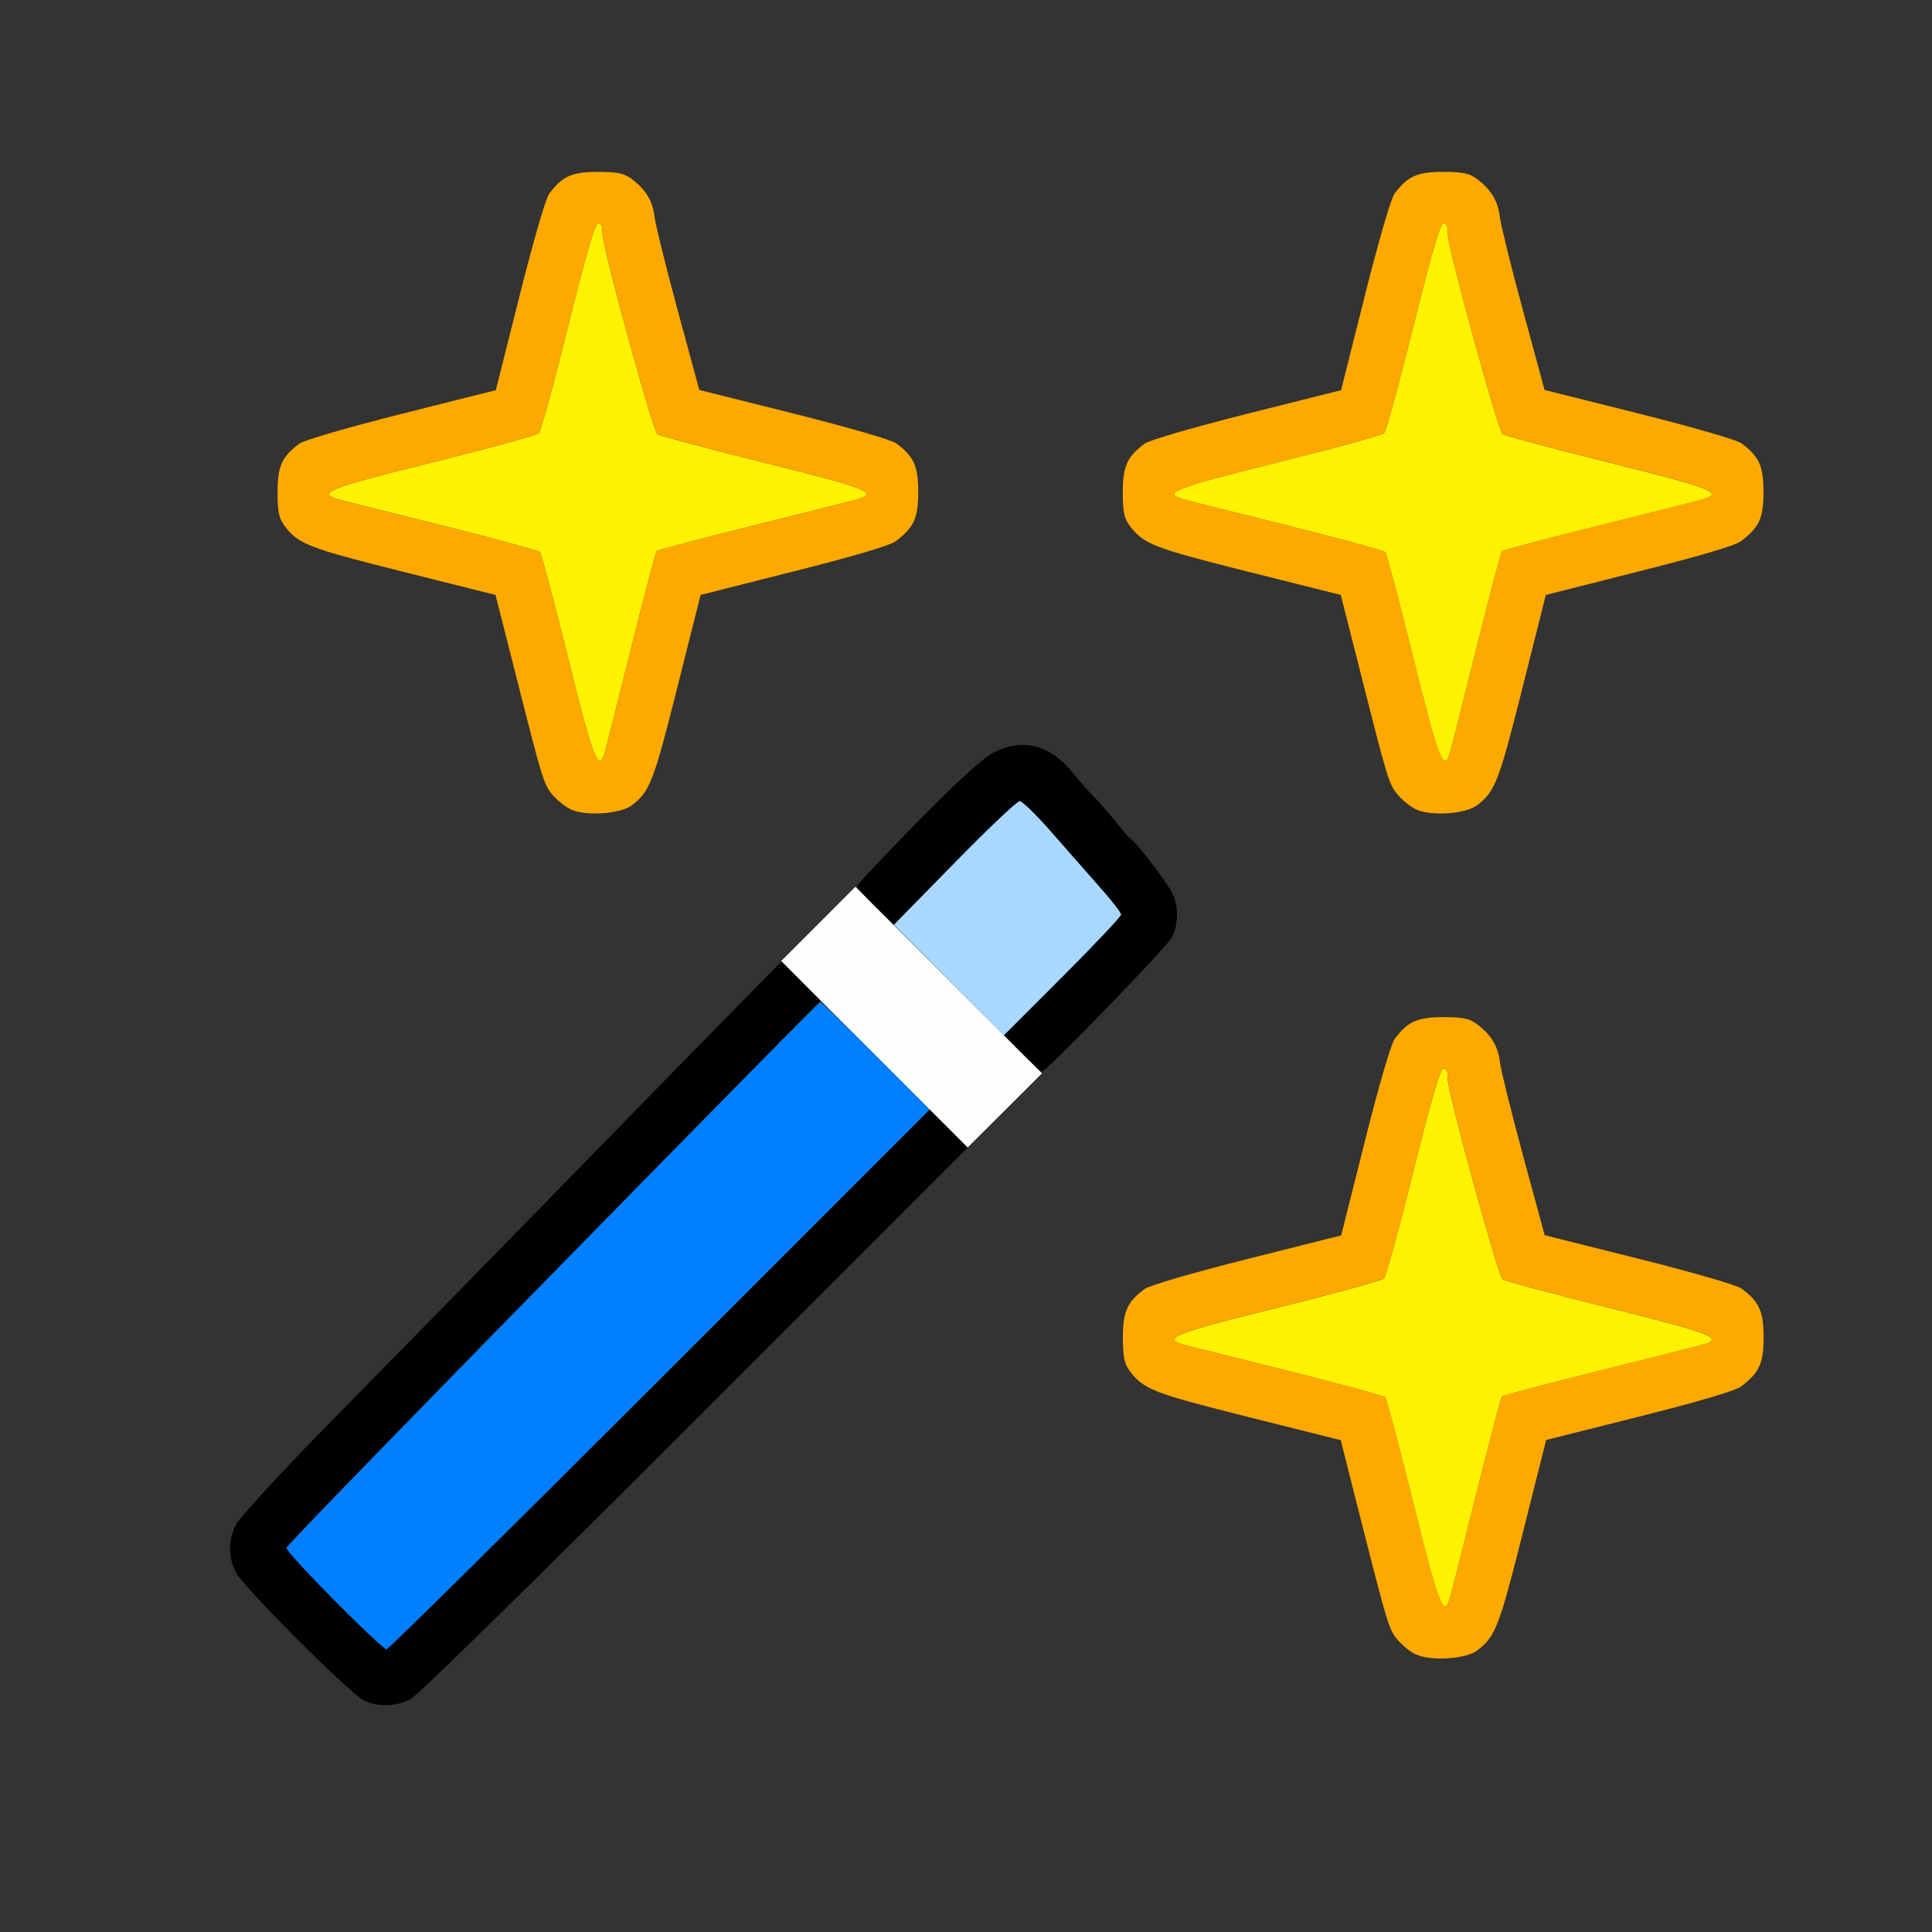 <?xml version="1.0" encoding="UTF-8" standalone="no"?>
<!-- Created with Inkscape (http://www.inkscape.org/) -->

<svg
   version="1.1"
   id="svg2"
   width="1600"
   height="1600"
   viewBox="0 0 1600 1600"
   sodipodi:docname="shaderfx.svg"
   inkscape:version="1.2.2 (732a01da63, 2022-12-09)"
   xmlns:inkscape="http://www.inkscape.org/namespaces/inkscape"
   xmlns:sodipodi="http://sodipodi.sourceforge.net/DTD/sodipodi-0.dtd"
   xmlns="http://www.w3.org/2000/svg"
   xmlns:svg="http://www.w3.org/2000/svg"
   xmlns:rdf="http://www.w3.org/1999/02/22-rdf-syntax-ns#"
   xmlns:cc="http://creativecommons.org/ns#"
   xmlns:dc="http://purl.org/dc/elements/1.1/">
  <rect x="0" y="0" width="1600" height="1600" fill="#333333" stroke="none"/>
  <defs
     id="defs6" />
  <sodipodi:namedview
     pagecolor="#808080"
     bordercolor="#666666"
     borderopacity="1"
     objecttolerance="10"
     gridtolerance="10"
     guidetolerance="10"
     inkscape:pageopacity="0"
     inkscape:pageshadow="2"
     inkscape:window-width="1993"
     inkscape:window-height="1009"
     id="namedview4"
     showgrid="false"
     inkscape:zoom="0.5"
     inkscape:cx="313"
     inkscape:cy="168"
     inkscape:window-x="-8"
     inkscape:window-y="-8"
     inkscape:window-maximized="1"
     inkscape:current-layer="SHADERFX"
     inkscape:showpageshadow="0"
     inkscape:pagecheckerboard="true"
     inkscape:deskcolor="#d1d1d1" />
  <g
     id="SHADERFX"
     transform="matrix(87.5,0,0,87.5,100,100)"
     style="stroke-width:0.011">
    <path
       style="fill:none;stroke-width:0"
       d="M 0,8 V 0 h 8 8 v 8 8 H 8 0 Z m 2.728,6.95 C 2.867,14.881 9.864,7.888 9.94,7.743 10.013,7.602 10.017,7.436 9.949,7.303 9.896,7.2 9.609,6.825 9.569,6.807 9.557,6.801 9.485,6.72 9.409,6.625 9.333,6.53 9.241,6.425 9.204,6.391 9.167,6.356 9.082,6.26 9.016,6.177 8.798,5.905 8.538,5.838 8.257,5.981 8.153,6.034 7.864,6.308 7.281,6.905 6.826,7.372 6.221,7.99 5.938,8.278 5.654,8.567 4.965,9.271 4.406,9.843 3.285,10.993 3.127,11.154 1.959,12.343 c -0.443,0.452 -0.834,0.875 -0.867,0.941 -0.077,0.152 -0.078,0.311 -6.465e-4,0.459 0.071,0.136 1.069,1.134 1.205,1.205 0.122,0.064 0.306,0.064 0.431,0.002 z M 12.834,14.481 c 0.173,-0.129 0.209,-0.222 0.433,-1.114 l 0.221,-0.879 0.879,-0.221 c 0.558,-0.14 0.911,-0.244 0.965,-0.285 0.174,-0.13 0.214,-0.218 0.214,-0.466 0,-0.246 -0.041,-0.337 -0.207,-0.46 -0.045,-0.033 -0.458,-0.153 -0.971,-0.282 L 13.475,10.548 13.272,9.798 c -0.112,-0.413 -0.211,-0.813 -0.22,-0.889 -0.017,-0.149 -0.085,-0.259 -0.22,-0.36 -0.069,-0.051 -0.133,-0.064 -0.316,-0.064 -0.246,0 -0.337,0.041 -0.46,0.207 -0.033,0.045 -0.153,0.457 -0.282,0.968 l -0.224,0.891 -0.891,0.224 c -0.512,0.128 -0.924,0.248 -0.968,0.282 -0.166,0.124 -0.207,0.215 -0.207,0.46 0,0.183 0.013,0.247 0.064,0.316 0.131,0.175 0.221,0.21 1.117,0.435 l 0.881,0.221 0.178,0.701 c 0.269,1.06 0.278,1.09 0.364,1.192 0.116,0.138 0.239,0.183 0.466,0.172 0.135,-0.007 0.221,-0.029 0.279,-0.073 z m -8,-8 C 5.007,6.352 5.043,6.259 5.267,5.367 L 5.488,4.488 6.367,4.267 C 6.925,4.127 7.278,4.022 7.332,3.982 7.506,3.852 7.547,3.764 7.547,3.516 7.547,3.27 7.506,3.179 7.34,3.055 7.296,3.022 6.882,2.902 6.369,2.773 L 5.475,2.548 5.272,1.798 C 5.16,1.385 5.061,0.985 5.052,0.909 5.035,0.76 4.967,0.65 4.832,0.549 4.763,0.497 4.699,0.484 4.516,0.484 4.27,0.484 4.179,0.525 4.055,0.691 4.022,0.736 3.902,1.148 3.774,1.659 L 3.55,2.55 2.659,2.774 C 2.148,2.902 1.736,3.022 1.691,3.055 1.525,3.179 1.484,3.27 1.484,3.516 c 0,0.183 0.013,0.247 0.064,0.316 0.131,0.175 0.221,0.21 1.117,0.435 l 0.881,0.221 0.178,0.701 C 3.993,6.249 4.002,6.279 4.089,6.382 4.205,6.52 4.328,6.565 4.554,6.554 4.689,6.547 4.775,6.525 4.834,6.481 Z m 8,0 C 13.007,6.352 13.043,6.259 13.267,5.367 L 13.488,4.488 14.367,4.267 c 0.558,-0.14 0.911,-0.244 0.965,-0.285 0.174,-0.13 0.214,-0.218 0.214,-0.466 0,-0.246 -0.041,-0.337 -0.207,-0.46 C 15.296,3.022 14.882,2.902 14.369,2.773 L 13.475,2.548 13.272,1.798 C 13.16,1.385 13.061,0.985 13.052,0.909 13.035,0.76 12.967,0.65 12.832,0.549 12.763,0.497 12.699,0.484 12.516,0.484 c -0.246,0 -0.337,0.041 -0.46,0.207 -0.033,0.045 -0.153,0.457 -0.282,0.968 L 11.55,2.55 10.659,2.774 C 10.148,2.902 9.736,3.022 9.691,3.055 9.525,3.179 9.484,3.27 9.484,3.516 c 0,0.183 0.013,0.247 0.064,0.316 0.131,0.175 0.221,0.21 1.117,0.435 l 0.881,0.221 0.178,0.701 c 0.269,1.06 0.278,1.09 0.364,1.192 0.116,0.138 0.239,0.183 0.466,0.172 0.135,-0.007 0.221,-0.029 0.279,-0.073 z"
       id="path831"
       inkscape:connector-curvature="0" />
    <path
       style="fill:#fefefe;stroke-width:0"
       d="M 7.133,8.836 6.251,7.953 6.602,7.602 6.953,7.25 7.836,8.133 8.719,9.016 8.367,9.367 8.015,9.718 Z"
       id="path829"
       inkscape:connector-curvature="0" />
    <path
       style="fill:#a9d8fe;stroke-width:0"
       d="M 7.838,8.133 7.317,7.609 7.89,7.023 C 8.205,6.701 8.483,6.438 8.508,6.438 8.532,6.438 8.671,6.573 8.815,6.739 8.96,6.905 9.166,7.139 9.273,7.26 9.381,7.381 9.469,7.495 9.469,7.514 c 0,0.019 -0.25,0.283 -0.555,0.588 L 8.359,8.656 Z"
       id="path827"
       inkscape:connector-curvature="0" />
    <path
       style="fill:#fef200;stroke-width:0"
       d="m 12.234,13.086 c -0.133,-0.537 -0.253,-0.988 -0.266,-1.003 -0.013,-0.014 -0.415,-0.124 -0.894,-0.244 -0.479,-0.12 -0.923,-0.231 -0.988,-0.248 -0.248,-0.065 -0.146,-0.107 0.859,-0.357 0.537,-0.133 0.992,-0.258 1.011,-0.277 0.019,-0.019 0.144,-0.474 0.277,-1.011 C 12.409,9.24 12.489,8.969 12.52,8.969 c 0.03,0 0.043,0.033 0.04,0.102 -0.004,0.113 0.472,1.851 0.519,1.894 0.017,0.015 0.47,0.136 1.007,0.27 1.006,0.25 1.107,0.292 0.859,0.357 -0.064,0.017 -0.508,0.129 -0.986,0.248 -0.478,0.119 -0.877,0.225 -0.886,0.234 -0.009,0.009 -0.114,0.408 -0.234,0.886 -0.119,0.478 -0.231,0.922 -0.248,0.986 -0.065,0.248 -0.107,0.146 -0.357,-0.859 z M 4.234,5.086 C 4.101,4.549 3.981,4.098 3.968,4.083 3.955,4.069 3.553,3.959 3.074,3.839 2.595,3.72 2.15,3.608 2.086,3.591 1.838,3.526 1.939,3.484 2.945,3.234 3.482,3.101 3.938,2.976 3.957,2.957 3.976,2.938 4.101,2.482 4.234,1.945 4.409,1.24 4.489,0.969 4.52,0.969 c 0.03,0 0.043,0.033 0.04,0.102 -0.004,0.113 0.472,1.851 0.519,1.894 0.017,0.015 0.47,0.136 1.007,0.27 C 7.092,3.484 7.193,3.526 6.945,3.591 6.881,3.608 6.437,3.72 5.959,3.839 5.481,3.958 5.082,4.064 5.073,4.073 5.064,4.082 4.958,4.481 4.839,4.959 4.72,5.437 4.608,5.881 4.591,5.945 4.526,6.193 4.484,6.092 4.234,5.086 Z m 8,0 C 12.101,4.549 11.981,4.098 11.968,4.083 11.955,4.069 11.553,3.959 11.074,3.839 10.595,3.72 10.15,3.608 10.086,3.591 9.838,3.526 9.939,3.484 10.945,3.234 11.482,3.101 11.938,2.976 11.957,2.957 11.976,2.938 12.101,2.482 12.234,1.945 12.409,1.24 12.489,0.969 12.52,0.969 c 0.03,0 0.043,0.033 0.04,0.102 -0.004,0.113 0.472,1.851 0.519,1.894 0.017,0.015 0.47,0.136 1.007,0.27 1.006,0.25 1.107,0.292 0.859,0.357 -0.064,0.017 -0.508,0.129 -0.986,0.248 -0.478,0.119 -0.877,0.225 -0.886,0.234 -0.009,0.009 -0.114,0.408 -0.234,0.886 -0.119,0.478 -0.231,0.922 -0.248,0.986 -0.065,0.248 -0.107,0.146 -0.357,-0.859 z"
       id="path825"
       inkscape:connector-curvature="0" />
    <path
       style="fill:#fea900;stroke-width:0"
       d="m 12.264,14.52 c -0.052,-0.024 -0.131,-0.086 -0.176,-0.139 -0.086,-0.102 -0.095,-0.132 -0.364,-1.192 L 11.547,12.488 10.666,12.267 C 9.77,12.042 9.68,12.007 9.549,11.832 c -0.051,-0.069 -0.064,-0.133 -0.064,-0.316 0,-0.246 0.041,-0.337 0.207,-0.46 0.045,-0.033 0.457,-0.153 0.968,-0.282 l 0.891,-0.224 0.224,-0.891 c 0.128,-0.512 0.248,-0.924 0.282,-0.968 0.124,-0.166 0.215,-0.207 0.46,-0.207 0.183,0 0.247,0.013 0.316,0.064 0.136,0.101 0.203,0.211 0.22,0.36 0.009,0.076 0.108,0.476 0.22,0.889 l 0.204,0.751 0.894,0.224 c 0.514,0.129 0.927,0.249 0.971,0.282 0.166,0.124 0.207,0.215 0.207,0.46 0,0.248 -0.041,0.336 -0.214,0.466 -0.054,0.041 -0.407,0.145 -0.965,0.285 l -0.879,0.221 -0.221,0.879 c -0.224,0.892 -0.26,0.984 -0.433,1.114 -0.107,0.08 -0.431,0.102 -0.57,0.039 z m 0.327,-0.575 c 0.017,-0.064 0.129,-0.508 0.248,-0.986 0.119,-0.478 0.225,-0.877 0.234,-0.886 0.009,-0.009 0.408,-0.114 0.886,-0.234 0.478,-0.119 0.922,-0.231 0.986,-0.248 0.248,-0.065 0.146,-0.107 -0.859,-0.357 -0.537,-0.133 -0.99,-0.255 -1.007,-0.27 -0.047,-0.043 -0.523,-1.78 -0.519,-1.894 0.003,-0.068 -0.01,-0.102 -0.04,-0.102 -0.032,0 -0.111,0.272 -0.286,0.977 -0.133,0.537 -0.258,0.992 -0.277,1.011 -0.019,0.019 -0.474,0.144 -1.011,0.277 -1.006,0.25 -1.107,0.292 -0.859,0.357 0.064,0.017 0.509,0.129 0.988,0.248 0.479,0.12 0.881,0.229 0.894,0.244 0.013,0.014 0.133,0.466 0.266,1.003 0.25,1.006 0.292,1.107 0.357,0.859 z M 4.264,6.52 C 4.212,6.496 4.133,6.434 4.089,6.382 4.002,6.279 3.993,6.249 3.725,5.189 L 3.547,4.488 2.666,4.267 C 1.77,4.042 1.68,4.007 1.549,3.832 1.497,3.763 1.484,3.699 1.484,3.516 c 0,-0.246 0.041,-0.337 0.207,-0.46 0.045,-0.033 0.457,-0.153 0.968,-0.282 L 3.55,2.55 3.774,1.659 C 3.902,1.148 4.022,0.736 4.055,0.691 4.179,0.525 4.27,0.484 4.516,0.484 c 0.183,0 0.247,0.013 0.316,0.064 0.136,0.101 0.203,0.211 0.22,0.36 0.009,0.076 0.108,0.476 0.22,0.889 l 0.204,0.751 0.894,0.224 c 0.514,0.129 0.927,0.249 0.971,0.282 0.166,0.124 0.207,0.215 0.207,0.46 0,0.248 -0.041,0.336 -0.214,0.466 -0.054,0.041 -0.407,0.145 -0.965,0.285 L 5.488,4.488 5.267,5.367 C 5.043,6.259 5.007,6.352 4.834,6.481 4.727,6.561 4.403,6.583 4.264,6.52 Z M 4.591,5.945 C 4.608,5.881 4.72,5.437 4.839,4.959 4.958,4.481 5.064,4.082 5.073,4.073 5.082,4.064 5.481,3.958 5.959,3.839 6.437,3.72 6.881,3.608 6.945,3.591 7.193,3.526 7.092,3.484 6.086,3.234 5.549,3.101 5.096,2.979 5.079,2.964 5.032,2.921 4.556,1.184 4.56,1.07 4.563,1.002 4.55,0.969 4.52,0.969 4.489,0.969 4.409,1.24 4.234,1.945 4.101,2.482 3.976,2.938 3.957,2.957 3.938,2.976 3.482,3.101 2.945,3.234 1.939,3.484 1.838,3.526 2.086,3.591 c 0.064,0.017 0.509,0.129 0.988,0.248 0.479,0.12 0.881,0.229 0.894,0.244 0.013,0.014 0.133,0.466 0.266,1.003 0.25,1.006 0.292,1.107 0.357,0.859 z M 12.264,6.52 C 12.212,6.496 12.133,6.434 12.089,6.382 12.002,6.279 11.993,6.249 11.725,5.189 L 11.547,4.488 10.666,4.267 C 9.77,4.042 9.68,4.007 9.549,3.832 9.497,3.763 9.484,3.699 9.484,3.516 c 0,-0.246 0.041,-0.337 0.207,-0.46 0.045,-0.033 0.457,-0.153 0.968,-0.282 L 11.55,2.55 11.774,1.659 C 11.902,1.148 12.022,0.736 12.055,0.691 12.179,0.525 12.27,0.484 12.516,0.484 c 0.183,0 0.247,0.013 0.316,0.064 0.136,0.101 0.203,0.211 0.22,0.36 0.009,0.076 0.108,0.476 0.22,0.889 l 0.204,0.751 0.894,0.224 c 0.514,0.129 0.927,0.249 0.971,0.282 0.166,0.124 0.207,0.215 0.207,0.46 0,0.248 -0.041,0.336 -0.214,0.466 -0.054,0.041 -0.407,0.145 -0.965,0.285 L 13.488,4.488 13.267,5.367 c -0.224,0.892 -0.26,0.984 -0.433,1.114 -0.107,0.08 -0.431,0.102 -0.57,0.039 z m 0.327,-0.575 c 0.017,-0.064 0.129,-0.508 0.248,-0.986 0.119,-0.478 0.225,-0.877 0.234,-0.886 0.009,-0.009 0.408,-0.114 0.886,-0.234 C 14.437,3.72 14.881,3.608 14.945,3.591 15.193,3.526 15.092,3.484 14.086,3.234 13.549,3.101 13.096,2.979 13.079,2.964 13.032,2.921 12.556,1.184 12.56,1.07 12.563,1.002 12.55,0.969 12.52,0.969 c -0.032,0 -0.111,0.272 -0.286,0.977 -0.133,0.537 -0.258,0.992 -0.277,1.011 -0.019,0.019 -0.474,0.144 -1.011,0.277 -1.006,0.25 -1.107,0.292 -0.859,0.357 0.064,0.017 0.509,0.129 0.988,0.248 0.479,0.12 0.881,0.229 0.894,0.244 0.013,0.014 0.133,0.466 0.266,1.003 0.25,1.006 0.292,1.107 0.357,0.859 z"
       id="path823"
       inkscape:connector-curvature="0" />
    <path
       style="fill:#007ffe;stroke-width:0"
       d="M 2.019,14.004 C 1.764,13.748 1.56,13.524 1.567,13.507 1.586,13.454 6.59,8.344 6.622,8.344 c 0.011,0 0.248,0.229 0.527,0.508 l 0.507,0.508 -2.555,2.554 c -1.405,1.405 -2.569,2.554 -2.586,2.554 -0.017,0 -0.241,-0.209 -0.496,-0.465 z"
       id="path821"
       inkscape:connector-curvature="0" />
    <path
       style="fill:#000000;stroke-width:0"
       d="M 2.297,14.949 C 2.16,14.877 1.162,13.88 1.092,13.743 1.015,13.596 1.015,13.436 1.092,13.284 1.126,13.219 1.516,12.795 1.959,12.343 3.125,11.155 3.284,10.993 4.406,9.844 4.965,9.271 5.609,8.613 5.838,8.38 L 6.253,7.957 6.437,8.143 6.621,8.328 5.146,9.83 C 2.719,12.302 1.579,13.474 1.567,13.507 c -0.013,0.036 0.9,0.962 0.949,0.962 0.017,0 1.181,-1.15 2.586,-2.554 L 7.656,9.36 7.836,9.539 8.015,9.719 5.437,12.299 c -1.439,1.44 -2.629,2.607 -2.694,2.64 -0.139,0.072 -0.318,0.076 -0.447,0.009 z M 8.531,8.828 8.361,8.656 8.915,8.101 C 9.219,7.796 9.469,7.531 9.469,7.513 9.469,7.495 9.381,7.381 9.273,7.26 9.166,7.139 8.96,6.905 8.815,6.739 8.671,6.573 8.532,6.438 8.508,6.438 c -0.024,0 -0.302,0.264 -0.617,0.586 L 7.317,7.609 7.143,7.439 C 7.047,7.345 6.969,7.257 6.969,7.243 c 0,-0.013 0.257,-0.286 0.57,-0.605 C 7.913,6.257 8.16,6.032 8.257,5.982 8.537,5.838 8.797,5.905 9.016,6.177 9.082,6.26 9.167,6.356 9.204,6.391 9.241,6.425 9.333,6.53 9.409,6.625 c 0.076,0.095 0.148,0.176 0.16,0.182 0.04,0.018 0.326,0.393 0.379,0.496 0.065,0.127 0.065,0.297 0.001,0.425 C 9.905,7.817 8.76,9 8.718,9 8.709,9 8.624,8.922 8.531,8.828 Z"
       id="path819"
       inkscape:connector-curvature="0" />
  </g>
</svg>
